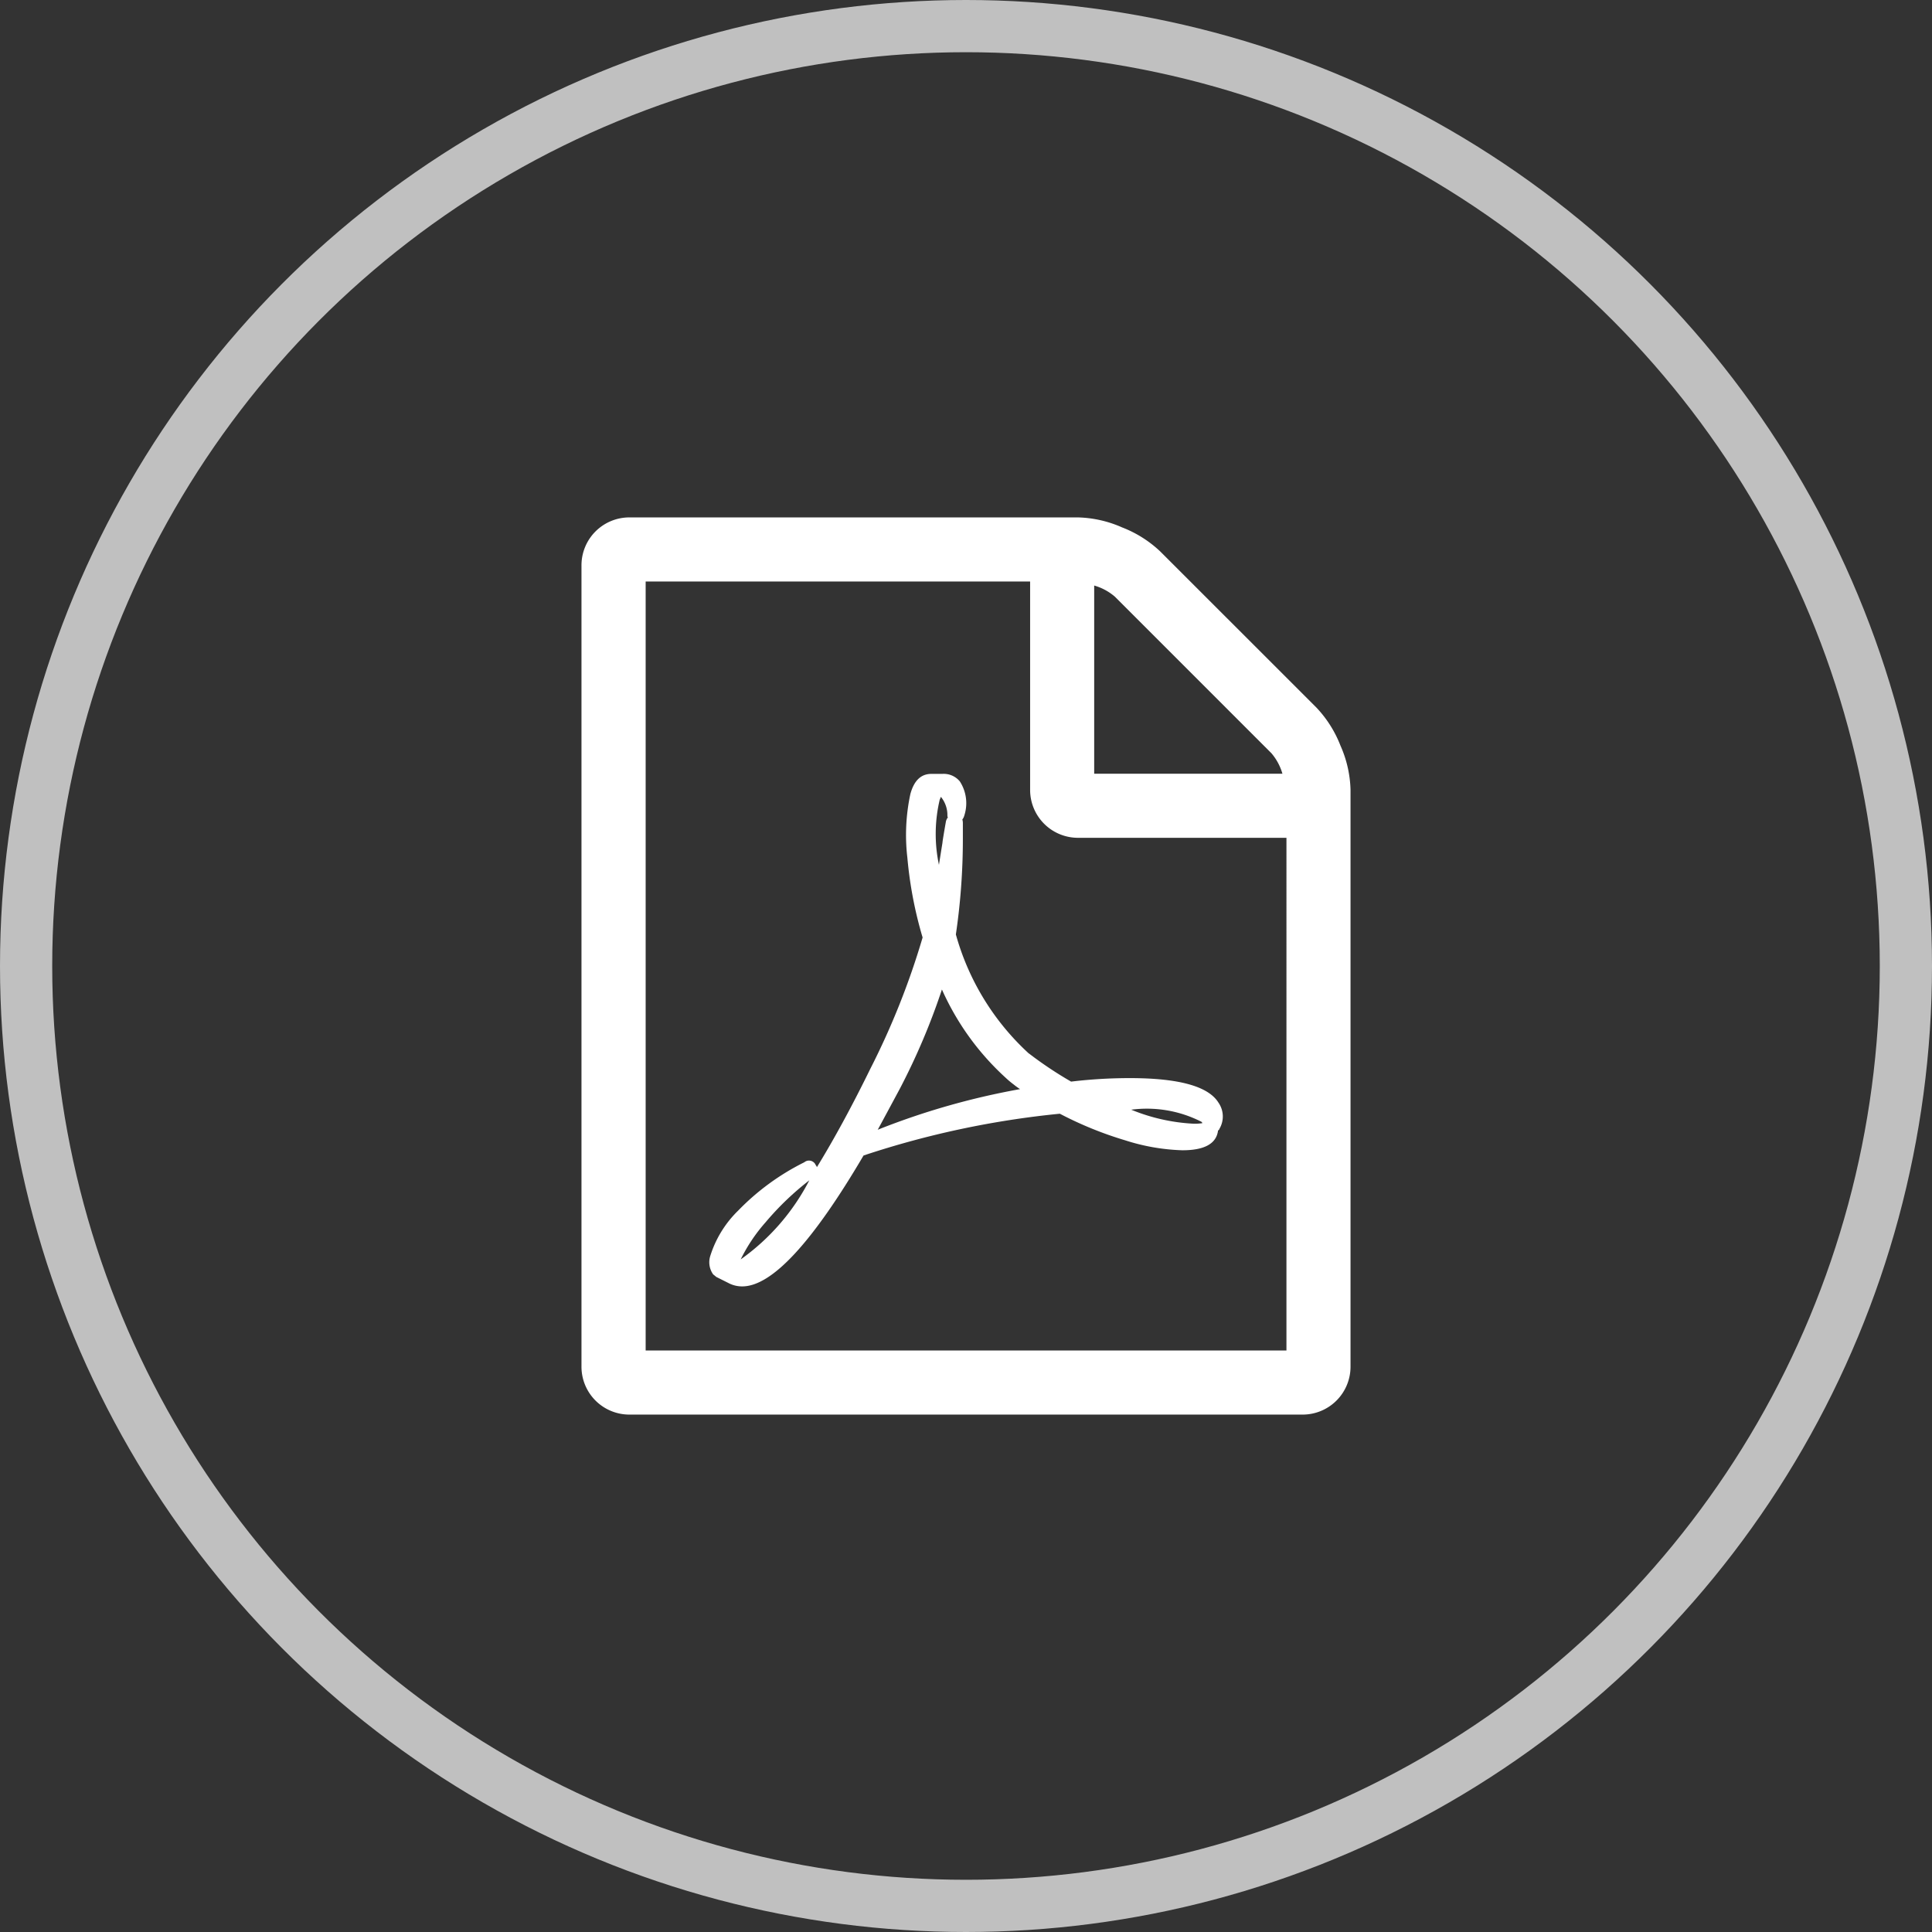 <svg xmlns="http://www.w3.org/2000/svg" width="37" height="37" viewBox="0 0 37 37">
  <rect x="0" y="0" width="37" height="37" fill="#333333" stroke="none"/>
  <g id="Grupo_3028" data-name="Grupo 3028" transform="translate(-260 -511)">
    <path id="Icon_metro-file-pdf" data-name="Icon metro-file-pdf" d="M16.647,5.847a2.231,2.231,0,0,1,.46.729,2.213,2.213,0,0,1,.192.844V18.466a.917.917,0,0,1-.92.92H3.491a.917.917,0,0,1-.92-.92V3.124a.917.917,0,0,1,.92-.92h8.591a2.214,2.214,0,0,1,.844.192,2.231,2.231,0,0,1,.729.46Zm-4.257-2.34V7.113h3.605a1.048,1.048,0,0,0-.211-.393l-3-3a1.047,1.047,0,0,0-.393-.211Zm3.682,14.651V8.34H12.083a.917.917,0,0,1-.92-.92V3.431H3.8V18.159H16.071Zm-4.929-5.686a7.3,7.3,0,0,0,.805.537,9.515,9.515,0,0,1,1.122-.067q1.41,0,1.7.47a.463.463,0,0,1,.019.5.028.028,0,0,1-.01.019l-.019.019v.01q-.058.364-.681.364a3.955,3.955,0,0,1-1.1-.192,6.992,6.992,0,0,1-1.247-.508,17.265,17.265,0,0,0-3.759.8Q6.5,16.931,5.649,16.931a.558.558,0,0,1-.268-.067l-.23-.115q-.01-.01-.058-.048a.4.4,0,0,1-.058-.345,2.082,2.082,0,0,1,.537-.877,4.634,4.634,0,0,1,1.266-.925.14.14,0,0,1,.221.058.055.055,0,0,1,.019.038q.5-.815,1.026-1.889a14.635,14.635,0,0,0,1-2.512,7.751,7.751,0,0,1-.292-1.529A3.728,3.728,0,0,1,8.87,7.5q.105-.384.4-.384h.211a.4.4,0,0,1,.336.144.766.766,0,0,1,.086.652.208.208,0,0,1-.038.077.25.25,0,0,1,.01.077V8.35a12.556,12.556,0,0,1-.134,1.841,4.851,4.851,0,0,0,1.4,2.282ZM5.62,16.414A4.234,4.234,0,0,0,6.934,14.9a5.466,5.466,0,0,0-.839.805A3.187,3.187,0,0,0,5.62,16.414ZM9.436,7.592a2.851,2.851,0,0,0-.019,1.266q.01-.067.067-.422,0-.029.067-.412a.216.216,0,0,1,.038-.077.028.028,0,0,1-.01-.019.019.019,0,0,0,0-.014.019.019,0,0,1,0-.014.552.552,0,0,0-.125-.345.028.028,0,0,1-.01.019v.019ZM8.247,13.93a14.064,14.064,0,0,1,2.723-.777,1.446,1.446,0,0,1-.125-.091,1.717,1.717,0,0,1-.153-.129,5.079,5.079,0,0,1-1.218-1.688,12.813,12.813,0,0,1-.8,1.889q-.288.537-.431.8Zm6.194-.153a2.3,2.3,0,0,0-1.342-.23,3.627,3.627,0,0,0,1.189.268.93.93,0,0,0,.173-.01q0-.01-.019-.029Z" transform="translate(268.565 518.705)" fill="#fff"/>
    <g id="Elipse_28" data-name="Elipse 28" transform="translate(260 511)" fill="none" stroke="#fff" stroke-width="1" opacity="0.69">
      <circle cx="18.5" cy="18.5" r="18.5" stroke="none"/>
      <circle cx="18.5" cy="18.5" r="18" fill="none"/>
    </g>
  </g>
</svg>
